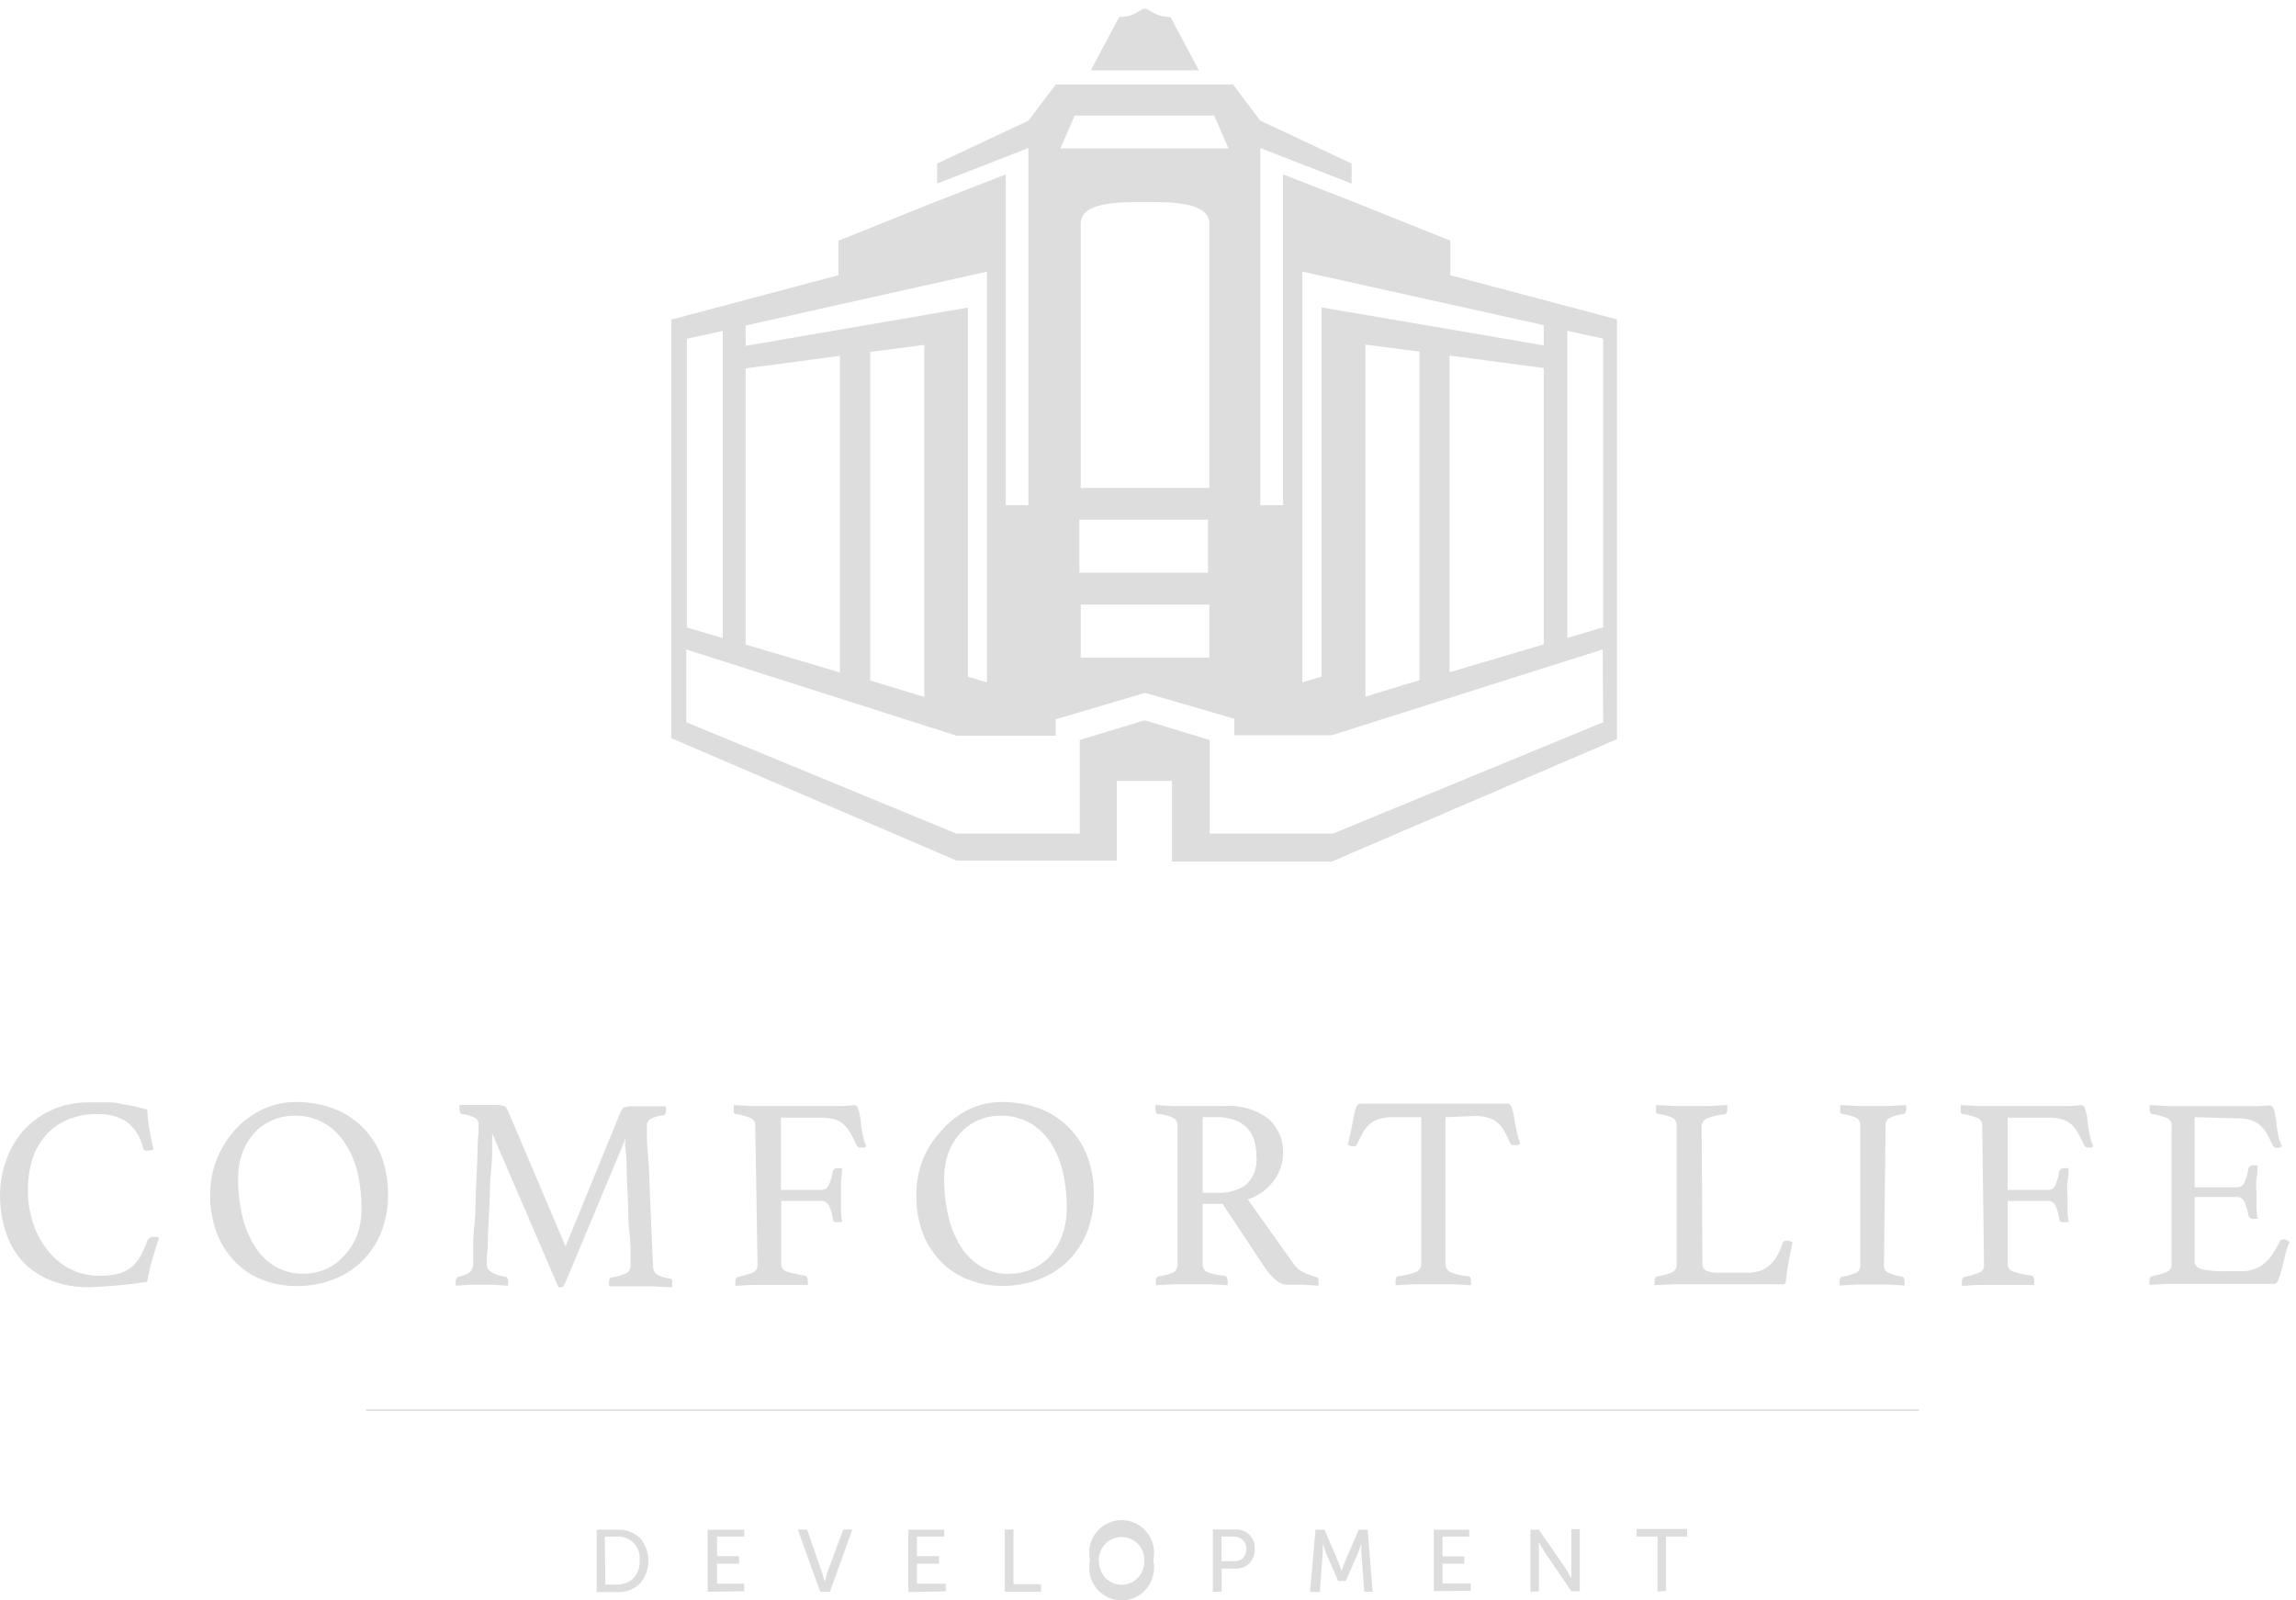 <svg width="66" height="46" viewBox="0 0 66 46" fill="none" xmlns="http://www.w3.org/2000/svg">
<g clip-path="url(#clip0)">
<path d="M2.583 36.998C2.192 37.006 1.803 36.938 1.439 36.795C1.13 36.671 0.853 36.479 0.626 36.233C0.414 35.989 0.255 35.703 0.16 35.392C0.051 35.056 -0.002 34.703 0.001 34.349C0.001 34.027 0.055 33.708 0.16 33.404C0.26 33.092 0.418 32.802 0.626 32.55C0.851 32.287 1.128 32.075 1.439 31.926C1.797 31.759 2.188 31.677 2.583 31.686H3.049C3.187 31.679 3.326 31.692 3.46 31.724C3.591 31.761 3.717 31.766 3.843 31.794L4.231 31.893C4.24 32.068 4.258 32.241 4.287 32.413C4.318 32.618 4.36 32.825 4.413 33.036C4.374 33.057 4.331 33.068 4.287 33.069C4.249 33.075 4.212 33.075 4.175 33.069C4.157 33.063 4.142 33.051 4.13 33.036C4.119 33.021 4.111 33.003 4.109 32.984C4.044 32.69 3.879 32.427 3.642 32.243C3.39 32.087 3.098 32.009 2.802 32.021C2.509 32.016 2.219 32.07 1.948 32.181C1.711 32.28 1.499 32.43 1.327 32.621C1.15 32.818 1.016 33.052 0.935 33.305C0.845 33.592 0.801 33.892 0.804 34.193C0.799 34.533 0.852 34.872 0.963 35.194C1.062 35.48 1.21 35.745 1.401 35.978C1.578 36.192 1.798 36.366 2.046 36.488C2.292 36.608 2.562 36.669 2.835 36.667C3.025 36.675 3.215 36.656 3.4 36.611C3.539 36.574 3.67 36.508 3.782 36.417C3.886 36.33 3.973 36.224 4.039 36.105C4.115 35.964 4.181 35.817 4.235 35.666C4.251 35.63 4.277 35.599 4.31 35.577C4.344 35.556 4.383 35.546 4.422 35.548H4.506L4.571 35.577C4.511 35.761 4.445 35.964 4.385 36.181C4.322 36.398 4.27 36.619 4.231 36.842C3.975 36.883 3.715 36.916 3.451 36.941C3.186 36.966 2.897 36.985 2.583 36.998Z" fill="#DDDDDD"/>
<path d="M6.042 34.344C6.038 33.988 6.105 33.635 6.238 33.305C6.362 32.995 6.54 32.71 6.766 32.465C6.987 32.224 7.251 32.029 7.545 31.889C7.837 31.749 8.156 31.676 8.479 31.676C8.883 31.669 9.284 31.742 9.66 31.893C9.969 32.02 10.248 32.212 10.477 32.456C10.707 32.7 10.882 32.992 10.991 33.31C11.1 33.634 11.155 33.974 11.154 34.316C11.161 34.697 11.092 35.076 10.953 35.43C10.828 35.743 10.638 36.026 10.397 36.26C10.155 36.493 9.868 36.672 9.553 36.785C9.225 36.907 8.879 36.968 8.53 36.965C8.184 36.969 7.84 36.905 7.517 36.776C7.219 36.655 6.95 36.472 6.728 36.238C6.502 35.995 6.328 35.71 6.215 35.397C6.096 35.059 6.038 34.703 6.042 34.344ZM8.717 36.611C8.947 36.613 9.175 36.565 9.385 36.469C9.584 36.377 9.763 36.244 9.907 36.077C10.065 35.906 10.189 35.705 10.272 35.487C10.354 35.244 10.395 34.988 10.393 34.731C10.394 34.377 10.354 34.023 10.272 33.678C10.198 33.376 10.071 33.09 9.898 32.833C9.746 32.6 9.541 32.408 9.301 32.271C9.041 32.131 8.75 32.061 8.456 32.068C8.246 32.068 8.038 32.109 7.844 32.191C7.65 32.272 7.475 32.392 7.33 32.545C7.176 32.71 7.056 32.904 6.976 33.116C6.884 33.365 6.84 33.63 6.845 33.895C6.843 34.26 6.885 34.623 6.971 34.977C7.044 35.283 7.167 35.575 7.335 35.841C7.487 36.079 7.694 36.276 7.937 36.417C8.176 36.549 8.445 36.615 8.717 36.611Z" fill="#DDDDDD"/>
<path d="M17.849 31.936L17.886 31.875C17.902 31.852 17.925 31.835 17.952 31.827L18.078 31.799C18.151 31.794 18.224 31.794 18.297 31.799H19.142C19.146 31.842 19.146 31.884 19.142 31.927C19.142 32.011 19.114 32.054 19.063 32.059C18.932 32.068 18.805 32.105 18.689 32.167C18.66 32.187 18.636 32.213 18.62 32.245C18.603 32.276 18.595 32.311 18.596 32.347V32.555C18.594 32.779 18.605 33.002 18.629 33.225C18.661 33.537 18.666 33.952 18.689 34.472C18.713 34.991 18.741 35.638 18.773 36.408C18.772 36.45 18.781 36.492 18.799 36.531C18.817 36.569 18.843 36.603 18.876 36.63C18.994 36.695 19.125 36.735 19.259 36.748C19.272 36.749 19.284 36.754 19.294 36.762C19.305 36.769 19.313 36.779 19.32 36.79C19.326 36.818 19.326 36.847 19.32 36.875C19.323 36.917 19.323 36.96 19.32 37.003L18.825 36.974H17.508C17.504 36.932 17.504 36.889 17.508 36.847C17.508 36.762 17.536 36.719 17.587 36.719C17.734 36.696 17.877 36.653 18.012 36.592C18.049 36.571 18.079 36.54 18.099 36.502C18.119 36.465 18.128 36.422 18.125 36.379V36.087C18.128 35.869 18.117 35.651 18.092 35.435C18.059 35.18 18.064 34.901 18.054 34.599C18.045 34.297 18.026 34.018 18.017 33.754C18.008 33.489 18.017 33.282 17.984 33.069C17.952 32.857 17.984 32.762 17.984 32.72L16.257 36.856C16.241 36.895 16.221 36.931 16.196 36.965C16.187 36.976 16.176 36.985 16.163 36.99C16.15 36.996 16.136 36.999 16.122 36.998H16.052L14.147 32.574V32.956C14.151 33.196 14.14 33.435 14.114 33.674C14.082 33.948 14.086 34.245 14.072 34.557C14.058 34.868 14.044 35.151 14.03 35.416C14.016 35.681 14.03 35.888 13.997 36.077C13.991 36.171 13.991 36.266 13.997 36.36C13.997 36.521 14.173 36.634 14.525 36.7C14.576 36.7 14.604 36.748 14.604 36.828C14.608 36.87 14.608 36.913 14.604 36.956L14.194 36.927H13.498L13.101 36.956C13.097 36.913 13.097 36.87 13.101 36.828C13.101 36.752 13.129 36.715 13.18 36.7C13.277 36.678 13.369 36.643 13.456 36.597C13.497 36.574 13.532 36.542 13.557 36.502C13.582 36.462 13.597 36.417 13.601 36.37V35.973C13.596 35.713 13.609 35.453 13.638 35.194C13.675 34.892 13.666 34.576 13.68 34.25C13.694 33.924 13.708 33.603 13.722 33.306C13.736 33.008 13.722 32.781 13.755 32.597V32.314C13.756 32.277 13.748 32.24 13.731 32.208C13.714 32.176 13.688 32.148 13.657 32.13C13.54 32.074 13.416 32.037 13.288 32.021C13.236 32.021 13.209 31.974 13.209 31.889C13.205 31.846 13.205 31.804 13.209 31.761H14.142C14.215 31.756 14.289 31.756 14.362 31.761L14.488 31.79C14.514 31.797 14.537 31.814 14.553 31.837L14.59 31.898L16.257 35.827L17.849 31.936Z" fill="#DDDDDD"/>
<path d="M21.71 32.361C21.714 32.316 21.705 32.271 21.683 32.231C21.662 32.192 21.629 32.159 21.589 32.139C21.452 32.08 21.307 32.041 21.159 32.021C21.145 32.022 21.132 32.018 21.12 32.01C21.108 32.003 21.099 31.992 21.094 31.978C21.088 31.949 21.088 31.918 21.094 31.889C21.09 31.846 21.09 31.804 21.094 31.761L21.594 31.79H24.175C24.357 31.79 24.483 31.766 24.549 31.766C24.614 31.766 24.656 31.808 24.68 31.898C24.708 32 24.728 32.104 24.74 32.21C24.749 32.339 24.767 32.467 24.796 32.592C24.813 32.714 24.849 32.832 24.904 32.942C24.888 32.962 24.867 32.977 24.843 32.984H24.745C24.719 32.987 24.693 32.981 24.671 32.969C24.648 32.956 24.63 32.937 24.619 32.913C24.566 32.788 24.505 32.667 24.437 32.55C24.384 32.457 24.316 32.374 24.236 32.304C24.158 32.24 24.067 32.193 23.97 32.167C23.843 32.136 23.713 32.122 23.582 32.125H22.448V34.202H23.606C23.654 34.204 23.702 34.191 23.742 34.164C23.782 34.137 23.813 34.097 23.83 34.051C23.879 33.933 23.915 33.809 23.937 33.683C23.943 33.651 23.961 33.622 23.987 33.603C24.013 33.584 24.045 33.575 24.077 33.579C24.119 33.574 24.161 33.574 24.203 33.579C24.202 33.712 24.193 33.844 24.175 33.976V34.689C24.171 34.834 24.182 34.98 24.208 35.123C24.169 35.128 24.13 35.128 24.091 35.123C24.058 35.131 24.022 35.131 23.988 35.123C23.974 35.115 23.962 35.102 23.954 35.087C23.945 35.072 23.941 35.055 23.942 35.038C23.924 34.913 23.89 34.79 23.839 34.675C23.823 34.628 23.792 34.588 23.752 34.56C23.712 34.532 23.664 34.518 23.615 34.519H22.457V36.346C22.457 36.45 22.523 36.521 22.658 36.563C22.811 36.608 22.967 36.641 23.125 36.663C23.186 36.663 23.218 36.714 23.218 36.8C23.223 36.843 23.223 36.888 23.218 36.932H21.608L21.141 36.96C21.137 36.917 21.137 36.875 21.141 36.833C21.141 36.752 21.169 36.71 21.22 36.705C21.358 36.674 21.494 36.633 21.626 36.582C21.671 36.568 21.71 36.538 21.737 36.499C21.764 36.46 21.778 36.413 21.776 36.365L21.71 32.361Z" fill="#DDDDDD"/>
<path d="M26.341 34.344C26.338 33.988 26.404 33.635 26.538 33.305C26.667 32.999 26.851 32.719 27.079 32.479C27.295 32.235 27.555 32.034 27.845 31.889C28.137 31.748 28.455 31.676 28.778 31.676C29.182 31.669 29.584 31.742 29.96 31.893C30.266 32.02 30.543 32.212 30.77 32.455C30.998 32.699 31.172 32.989 31.281 33.305C31.39 33.629 31.445 33.969 31.444 34.311C31.451 34.692 31.382 35.071 31.243 35.425C31.118 35.739 30.928 36.021 30.687 36.255C30.445 36.489 30.158 36.668 29.843 36.781C29.515 36.902 29.169 36.963 28.82 36.96C28.474 36.964 28.13 36.9 27.807 36.771C27.509 36.65 27.24 36.467 27.018 36.233C26.793 35.991 26.618 35.705 26.505 35.392C26.39 35.055 26.335 34.7 26.341 34.344ZM29.017 36.611C29.247 36.613 29.474 36.565 29.684 36.469C29.884 36.377 30.062 36.244 30.207 36.077C30.356 35.901 30.47 35.697 30.543 35.477C30.626 35.234 30.667 34.979 30.664 34.722C30.668 34.367 30.628 34.014 30.548 33.669C30.479 33.371 30.359 33.088 30.193 32.833C30.041 32.6 29.836 32.408 29.596 32.271C29.336 32.131 29.045 32.061 28.75 32.068C28.541 32.068 28.333 32.109 28.139 32.191C27.945 32.272 27.77 32.392 27.625 32.545C27.471 32.71 27.35 32.904 27.27 33.116C27.179 33.365 27.134 33.63 27.14 33.895C27.137 34.26 27.18 34.623 27.266 34.977C27.337 35.283 27.459 35.575 27.625 35.841C27.774 36.075 27.976 36.271 28.214 36.412C28.458 36.551 28.736 36.621 29.017 36.615V36.611Z" fill="#DDDDDD"/>
<path d="M35.145 34.604H34.571V36.337C34.567 36.388 34.581 36.44 34.61 36.483C34.639 36.525 34.681 36.557 34.73 36.573C34.881 36.624 35.038 36.657 35.197 36.672C35.257 36.672 35.29 36.728 35.29 36.809C35.294 36.853 35.294 36.897 35.29 36.941L34.781 36.913H33.726L33.227 36.941C33.223 36.899 33.223 36.856 33.227 36.814C33.227 36.738 33.254 36.7 33.31 36.686C33.454 36.669 33.594 36.631 33.726 36.573C33.766 36.551 33.798 36.518 33.82 36.478C33.841 36.437 33.851 36.392 33.847 36.346V32.361C33.85 32.316 33.841 32.272 33.822 32.232C33.802 32.192 33.772 32.158 33.735 32.134C33.598 32.067 33.449 32.029 33.296 32.021C33.245 32.021 33.217 31.974 33.217 31.889C33.213 31.846 33.213 31.804 33.217 31.761L33.684 31.79H35.201C35.655 31.756 36.106 31.888 36.471 32.163C36.608 32.288 36.715 32.442 36.786 32.614C36.857 32.787 36.89 32.972 36.882 33.159C36.881 33.282 36.862 33.405 36.826 33.523C36.785 33.653 36.725 33.777 36.648 33.891C36.562 34.018 36.456 34.131 36.336 34.226C36.195 34.335 36.037 34.42 35.869 34.476L37.167 36.304C37.248 36.426 37.361 36.524 37.493 36.587C37.602 36.636 37.715 36.675 37.83 36.705C37.876 36.705 37.9 36.752 37.9 36.814C37.904 36.861 37.904 36.908 37.9 36.955L37.465 36.927H36.999C36.875 36.921 36.757 36.871 36.667 36.785C36.545 36.679 36.438 36.557 36.35 36.422L35.145 34.604ZM34.982 34.283C35.279 34.302 35.575 34.221 35.822 34.051C35.93 33.948 36.014 33.82 36.065 33.678C36.115 33.536 36.133 33.384 36.116 33.234C36.119 33.083 36.098 32.931 36.055 32.786C36.018 32.654 35.951 32.533 35.859 32.432C35.759 32.326 35.636 32.245 35.5 32.196C35.326 32.134 35.142 32.105 34.959 32.11H34.571V34.283H34.982Z" fill="#DDDDDD"/>
<path d="M41.551 32.111V36.313C41.548 36.366 41.56 36.418 41.587 36.464C41.614 36.509 41.653 36.546 41.7 36.568C41.86 36.632 42.028 36.67 42.2 36.681C42.256 36.681 42.284 36.724 42.284 36.809C42.288 36.853 42.288 36.897 42.284 36.941L41.761 36.913H40.65L40.118 36.941C40.113 36.897 40.113 36.853 40.118 36.809C40.118 36.733 40.146 36.696 40.197 36.681C40.37 36.664 40.539 36.625 40.701 36.563C40.749 36.543 40.79 36.508 40.818 36.463C40.845 36.418 40.858 36.366 40.855 36.313V32.111H40.052C39.92 32.108 39.788 32.123 39.66 32.158C39.56 32.185 39.466 32.234 39.385 32.3C39.303 32.368 39.235 32.451 39.184 32.545C39.128 32.644 39.067 32.762 39.007 32.89C39.002 32.903 38.996 32.914 38.987 32.924C38.978 32.933 38.967 32.941 38.955 32.946H38.89C38.836 32.948 38.783 32.931 38.74 32.899C38.792 32.71 38.829 32.545 38.857 32.394L38.927 32.026C38.942 31.95 38.964 31.875 38.993 31.804C39 31.78 39.016 31.759 39.035 31.745C39.056 31.731 39.08 31.723 39.105 31.723H43.334C43.359 31.723 43.384 31.732 43.404 31.747C43.424 31.762 43.439 31.784 43.446 31.808C43.475 31.884 43.497 31.961 43.512 32.04C43.526 32.164 43.548 32.287 43.577 32.408C43.606 32.568 43.646 32.726 43.699 32.88L43.624 32.913C43.596 32.919 43.567 32.919 43.54 32.913H43.47C43.457 32.909 43.445 32.901 43.435 32.892C43.426 32.882 43.418 32.87 43.413 32.857C43.363 32.739 43.305 32.623 43.241 32.512C43.191 32.419 43.124 32.336 43.045 32.267C42.965 32.2 42.873 32.152 42.774 32.125C42.646 32.09 42.514 32.074 42.382 32.078L41.551 32.111Z" fill="#DDDDDD"/>
<path d="M48.937 36.337C48.935 36.376 48.945 36.416 48.966 36.45C48.987 36.483 49.017 36.51 49.054 36.526C49.154 36.567 49.263 36.586 49.371 36.582H50.221C50.353 36.584 50.483 36.564 50.608 36.521C50.712 36.484 50.808 36.426 50.888 36.351C50.97 36.271 51.039 36.178 51.094 36.077C51.157 35.959 51.211 35.836 51.252 35.709C51.263 35.691 51.279 35.678 51.297 35.67C51.316 35.663 51.336 35.661 51.355 35.666C51.383 35.66 51.412 35.66 51.439 35.666L51.528 35.709C51.491 35.864 51.458 36.035 51.425 36.209C51.393 36.384 51.36 36.582 51.337 36.804C51.337 36.825 51.334 36.845 51.325 36.864C51.318 36.883 51.305 36.899 51.29 36.913C51.259 36.921 51.227 36.921 51.197 36.913H50.865C50.75 36.907 50.635 36.907 50.52 36.913H48.087L47.565 36.941C47.56 36.899 47.56 36.856 47.565 36.814C47.565 36.738 47.593 36.7 47.644 36.686C47.794 36.667 47.94 36.626 48.078 36.563C48.115 36.544 48.146 36.514 48.166 36.477C48.187 36.44 48.197 36.398 48.195 36.355V32.361C48.199 32.317 48.191 32.272 48.172 32.232C48.154 32.192 48.124 32.158 48.087 32.134C47.955 32.072 47.812 32.034 47.667 32.021C47.655 32.019 47.642 32.014 47.632 32.007C47.621 32 47.613 31.99 47.606 31.978C47.599 31.951 47.599 31.921 47.606 31.893C47.603 31.849 47.603 31.805 47.606 31.761L48.129 31.79H49.124L49.651 31.761C49.655 31.804 49.655 31.846 49.651 31.889C49.651 31.977 49.623 32.024 49.567 32.03C49.398 32.044 49.231 32.082 49.072 32.144C49.021 32.167 48.978 32.206 48.95 32.255C48.921 32.304 48.909 32.361 48.914 32.417L48.937 36.337Z" fill="#DDDDDD"/>
<path d="M54.156 36.355C54.151 36.398 54.158 36.442 54.177 36.48C54.196 36.519 54.226 36.551 54.263 36.573C54.392 36.631 54.529 36.672 54.669 36.696C54.721 36.696 54.748 36.747 54.748 36.823C54.752 36.865 54.752 36.908 54.748 36.95L54.282 36.922H53.348L52.881 36.95C52.877 36.908 52.877 36.865 52.881 36.823C52.881 36.747 52.909 36.71 52.961 36.696C53.101 36.676 53.237 36.636 53.367 36.578C53.403 36.554 53.433 36.522 53.452 36.482C53.471 36.443 53.479 36.399 53.474 36.355V32.361C53.478 32.317 53.471 32.272 53.452 32.232C53.433 32.192 53.403 32.158 53.367 32.134C53.239 32.074 53.101 32.035 52.961 32.021C52.947 32.019 52.934 32.014 52.923 32.006C52.913 31.997 52.905 31.986 52.9 31.974C52.895 31.945 52.895 31.917 52.9 31.889C52.896 31.846 52.896 31.804 52.9 31.761L53.367 31.79H54.3L54.795 31.761C54.799 31.804 54.799 31.846 54.795 31.889C54.795 31.969 54.767 32.011 54.716 32.021C54.575 32.035 54.438 32.073 54.309 32.134C54.273 32.158 54.243 32.192 54.224 32.232C54.205 32.272 54.198 32.317 54.202 32.361L54.156 36.355Z" fill="#DDDDDD"/>
<path d="M56.98 32.361C56.984 32.316 56.975 32.271 56.953 32.231C56.931 32.192 56.898 32.159 56.859 32.139C56.721 32.08 56.577 32.041 56.429 32.021C56.415 32.022 56.401 32.018 56.39 32.01C56.378 32.003 56.369 31.992 56.364 31.978C56.358 31.949 56.358 31.918 56.364 31.889C56.36 31.846 56.36 31.804 56.364 31.761L56.863 31.79H59.445C59.627 31.79 59.753 31.766 59.819 31.766C59.884 31.766 59.926 31.808 59.949 31.898C59.978 32 59.998 32.104 60.01 32.21C60.019 32.339 60.037 32.467 60.066 32.592C60.083 32.714 60.119 32.832 60.173 32.942C60.158 32.962 60.137 32.977 60.113 32.984H60.033C60.008 32.987 59.982 32.982 59.959 32.97C59.936 32.957 59.918 32.937 59.907 32.913C59.854 32.788 59.793 32.667 59.725 32.55C59.673 32.457 59.605 32.374 59.525 32.304C59.446 32.24 59.355 32.193 59.258 32.167C59.132 32.136 59.001 32.122 58.871 32.125H57.713V34.202H58.871C58.918 34.203 58.965 34.19 59.005 34.162C59.044 34.135 59.074 34.096 59.09 34.051C59.138 33.933 59.172 33.809 59.193 33.683C59.199 33.651 59.217 33.622 59.242 33.603C59.269 33.584 59.301 33.575 59.333 33.579C59.375 33.574 59.417 33.574 59.459 33.579C59.463 33.712 59.453 33.845 59.431 33.976C59.417 34.106 59.417 34.237 59.431 34.367V34.689C59.427 34.834 59.438 34.98 59.464 35.123C59.425 35.128 59.386 35.128 59.347 35.123C59.313 35.131 59.278 35.131 59.245 35.123C59.23 35.115 59.218 35.102 59.209 35.087C59.201 35.072 59.197 35.055 59.198 35.038C59.18 34.913 59.146 34.79 59.095 34.675C59.078 34.628 59.048 34.588 59.008 34.56C58.968 34.532 58.92 34.518 58.871 34.519H57.713V36.346C57.713 36.45 57.779 36.521 57.914 36.563C58.067 36.608 58.223 36.641 58.381 36.663C58.441 36.663 58.474 36.714 58.474 36.8C58.478 36.843 58.478 36.888 58.474 36.932H56.863L56.397 36.96C56.392 36.917 56.392 36.875 56.397 36.833C56.397 36.752 56.425 36.71 56.476 36.705C56.614 36.673 56.75 36.633 56.882 36.582C56.927 36.568 56.966 36.538 56.993 36.499C57.02 36.46 57.034 36.413 57.032 36.365L56.98 32.361Z" fill="#DDDDDD"/>
<path d="M63.086 32.11V34.127H64.3C64.349 34.129 64.397 34.114 64.438 34.086C64.478 34.058 64.508 34.018 64.524 33.971C64.574 33.851 64.61 33.726 64.632 33.598C64.637 33.566 64.655 33.537 64.681 33.518C64.707 33.498 64.74 33.49 64.772 33.494H64.893C64.897 33.625 64.887 33.757 64.865 33.886C64.851 34.015 64.851 34.145 64.865 34.273V34.599C64.861 34.745 64.872 34.89 64.898 35.033H64.781C64.748 35.038 64.714 35.03 64.686 35.011C64.659 34.991 64.639 34.963 64.632 34.93C64.61 34.802 64.574 34.676 64.524 34.556C64.507 34.511 64.477 34.471 64.436 34.444C64.396 34.417 64.349 34.403 64.3 34.406H63.086V36.261C63.086 36.37 63.156 36.445 63.296 36.483C63.524 36.528 63.756 36.547 63.987 36.54H64.426C64.56 36.543 64.693 36.521 64.818 36.474C64.926 36.432 65.025 36.371 65.112 36.294C65.201 36.216 65.278 36.125 65.341 36.025C65.413 35.914 65.478 35.799 65.537 35.68C65.537 35.643 65.593 35.624 65.654 35.624C65.682 35.625 65.709 35.633 65.733 35.647L65.817 35.694C65.765 35.81 65.724 35.93 65.696 36.053L65.598 36.45C65.572 36.559 65.539 36.666 65.5 36.771C65.466 36.859 65.424 36.903 65.374 36.903H62.255L61.788 36.932C61.785 36.889 61.785 36.847 61.788 36.804C61.788 36.728 61.816 36.691 61.868 36.677C62.014 36.654 62.156 36.615 62.293 36.559C62.334 36.539 62.369 36.508 62.392 36.468C62.416 36.428 62.426 36.383 62.423 36.337V32.361C62.428 32.318 62.42 32.274 62.4 32.235C62.38 32.197 62.349 32.165 62.311 32.144C62.17 32.085 62.023 32.043 61.873 32.021C61.821 32.021 61.793 31.964 61.793 31.889C61.791 31.867 61.791 31.845 61.793 31.823C61.791 31.802 61.791 31.782 61.793 31.761L62.353 31.794H64.893L65.234 31.771C65.299 31.771 65.346 31.813 65.369 31.903C65.397 32.005 65.417 32.109 65.43 32.214C65.438 32.345 65.457 32.474 65.486 32.602C65.502 32.723 65.542 32.84 65.603 32.946C65.562 32.977 65.513 32.994 65.463 32.993C65.436 32.997 65.41 32.991 65.386 32.979C65.363 32.966 65.344 32.947 65.332 32.923C65.27 32.787 65.211 32.671 65.154 32.573C65.102 32.482 65.034 32.4 64.954 32.332C64.875 32.266 64.782 32.218 64.683 32.191C64.555 32.157 64.423 32.141 64.291 32.144L63.086 32.11Z" fill="#DDDDDD"/>
<path d="M17.153 45.762V43.967H17.741C17.86 43.961 17.979 43.979 18.091 44.02C18.203 44.06 18.306 44.122 18.395 44.203C18.551 44.386 18.638 44.62 18.638 44.862C18.638 45.104 18.551 45.338 18.395 45.521C18.307 45.603 18.204 45.667 18.092 45.708C17.98 45.749 17.86 45.767 17.741 45.762H17.153ZM17.4 45.544H17.741C17.914 45.549 18.082 45.485 18.208 45.365C18.27 45.298 18.318 45.218 18.348 45.131C18.379 45.044 18.392 44.952 18.385 44.86C18.396 44.776 18.389 44.691 18.366 44.61C18.342 44.529 18.302 44.453 18.249 44.388C18.196 44.323 18.13 44.27 18.055 44.231C17.981 44.193 17.899 44.171 17.816 44.166H17.386L17.4 45.544Z" fill="#DDDDDD"/>
<path d="M20.342 45.752V43.968H21.393V44.166H20.613V44.728H21.244V44.945H20.613V45.521H21.393V45.738L20.342 45.752Z" fill="#DDDDDD"/>
<path d="M23.577 45.752L22.933 43.963H23.199L23.638 45.224L23.708 45.469C23.725 45.386 23.747 45.304 23.773 45.224L24.24 43.963H24.501L23.857 45.752H23.577Z" fill="#DDDDDD"/>
<path d="M26.112 45.762V43.968H27.144V44.166H26.359V44.728H26.994V44.945H26.359V45.521H27.186V45.738L26.112 45.762Z" fill="#DDDDDD"/>
<path d="M28.885 45.752V43.963H29.132V45.535H29.926V45.752H28.885Z" fill="#DDDDDD"/>
<path d="M31.332 44.846C31.301 44.707 31.301 44.564 31.332 44.426C31.363 44.287 31.424 44.158 31.512 44.047C31.599 43.936 31.71 43.847 31.837 43.785C31.963 43.724 32.102 43.692 32.242 43.692C32.382 43.692 32.521 43.724 32.647 43.785C32.773 43.847 32.885 43.936 32.972 44.047C33.059 44.158 33.121 44.287 33.152 44.426C33.184 44.564 33.184 44.707 33.152 44.846C33.184 44.984 33.184 45.128 33.152 45.266C33.121 45.404 33.059 45.533 32.972 45.645C32.885 45.755 32.773 45.845 32.647 45.907C32.521 45.968 32.382 46 32.242 46C32.102 46 31.963 45.968 31.837 45.907C31.71 45.845 31.599 45.755 31.512 45.645C31.424 45.533 31.363 45.404 31.332 45.266C31.301 45.128 31.301 44.984 31.332 44.846ZM31.588 44.846C31.583 45.032 31.65 45.214 31.775 45.351C31.835 45.414 31.908 45.465 31.988 45.499C32.069 45.534 32.155 45.552 32.242 45.552C32.329 45.552 32.415 45.534 32.495 45.499C32.576 45.465 32.648 45.414 32.709 45.351C32.834 45.214 32.901 45.032 32.896 44.846C32.896 44.67 32.829 44.501 32.709 44.374C32.585 44.249 32.417 44.179 32.242 44.179C32.067 44.179 31.899 44.249 31.775 44.374C31.653 44.5 31.584 44.669 31.584 44.846H31.588Z" fill="#DDDDDD"/>
<path d="M34.865 45.752V43.962H35.514C35.587 43.959 35.661 43.97 35.73 43.996C35.799 44.023 35.862 44.062 35.915 44.113C35.967 44.167 36.008 44.23 36.034 44.3C36.061 44.37 36.073 44.445 36.069 44.52C36.072 44.595 36.061 44.67 36.034 44.741C36.008 44.812 35.967 44.876 35.915 44.93C35.863 44.982 35.801 45.023 35.733 45.049C35.664 45.076 35.592 45.089 35.518 45.086H35.117V45.747L34.865 45.752ZM35.112 44.873H35.481C35.527 44.876 35.574 44.869 35.617 44.853C35.66 44.836 35.7 44.812 35.733 44.779C35.765 44.745 35.789 44.705 35.805 44.661C35.821 44.617 35.829 44.571 35.827 44.524C35.829 44.478 35.822 44.432 35.806 44.389C35.79 44.346 35.765 44.307 35.733 44.274C35.701 44.239 35.662 44.212 35.618 44.193C35.575 44.174 35.528 44.165 35.481 44.165H35.117L35.112 44.873Z" fill="#DDDDDD"/>
<path d="M37.657 45.752L37.816 43.968H38.073L38.479 44.912L38.563 45.153C38.596 45.058 38.624 44.978 38.652 44.912L39.058 43.968H39.315L39.455 45.752H39.217L39.133 44.638V44.374L39.039 44.638L38.684 45.441H38.465L38.115 44.638L38.022 44.369C38.027 44.458 38.027 44.548 38.022 44.638L37.938 45.762L37.657 45.752Z" fill="#DDDDDD"/>
<path d="M41.215 45.733V43.968H42.233V44.166H41.467V44.733H42.093V44.945H41.467V45.511H42.279V45.724L41.215 45.733Z" fill="#DDDDDD"/>
<path d="M43.993 45.752V43.968H44.236L45.025 45.11L45.169 45.37V43.953H45.412V45.738H45.169L44.38 44.581L44.236 44.322V45.738L43.993 45.752Z" fill="#DDDDDD"/>
<path d="M47.648 45.747V44.166H47.041V43.948H48.498V44.166H47.891V45.728L47.648 45.747Z" fill="#DDDDDD"/>
<path d="M41.691 7.911V6.919L38.853 5.781L36.883 5.012V14.522H36.229V4.256L38.853 5.276V4.7L36.229 3.468L35.445 2.429H30.347L29.562 3.468L26.939 4.7V5.276L29.562 4.256V14.522H28.913V5.012L26.939 5.781L24.1 6.919V7.911L19.296 9.186V21.217L27.494 24.735H32.102V22.445H33.69V24.763H38.283L46.481 21.246V9.181L41.691 7.911ZM37.438 8.879V7.807L44.376 9.346V9.927L37.989 8.836V19.447L37.438 19.612V8.879ZM44.376 10.579V18.521L41.668 19.324V10.22L44.376 10.579ZM40.804 10.107V19.55L39.25 20.023V9.904L40.804 10.107ZM30.893 3.321H34.903L35.314 4.266H30.482L30.893 3.321ZM32.896 16.462H31.028V14.937H34.726V16.462H32.896ZM34.763 17.378V18.904H31.066V17.378H34.763ZM33.241 14.026H31.066V6.423C31.066 6.05 31.467 5.81 32.588 5.81H33.241C34.362 5.81 34.763 6.05 34.763 6.423V14.026H33.241ZM21.434 9.356L28.372 7.807V19.612L27.821 19.451V8.841L21.434 9.941V9.356ZM26.57 20.032L25.015 19.56V10.116L26.57 9.913V20.032ZM21.434 10.588L24.142 10.229V19.328L21.434 18.526V10.588ZM19.744 9.738L20.776 9.512V18.342L19.744 18.035V9.738ZM46.084 20.759L38.316 23.961H34.772V21.269L32.905 20.703L31.038 21.269V23.961H27.494L19.726 20.759V18.667L27.494 21.146H30.347V20.674L32.919 19.914L35.482 20.66V21.132H38.283L46.07 18.667L46.084 20.759ZM46.084 18.03L45.053 18.337V9.507L46.084 9.734V18.03ZM34.464 2.023L33.647 0.488C33.181 0.488 33.055 0.252 32.91 0.252C32.765 0.252 32.648 0.488 32.172 0.488L31.355 2.023H34.464Z" fill="#DDDDDD"/>
<path d="M55.165 40.506H10.525V40.553H55.165V40.506Z" fill="#DDDDDD"/>
</g>
<defs>
<clipPath id="clip0">
<rect width="66" height="45.812" fill="white" transform="translate(0 0.188)"/>
</clipPath>
</defs>
</svg>
